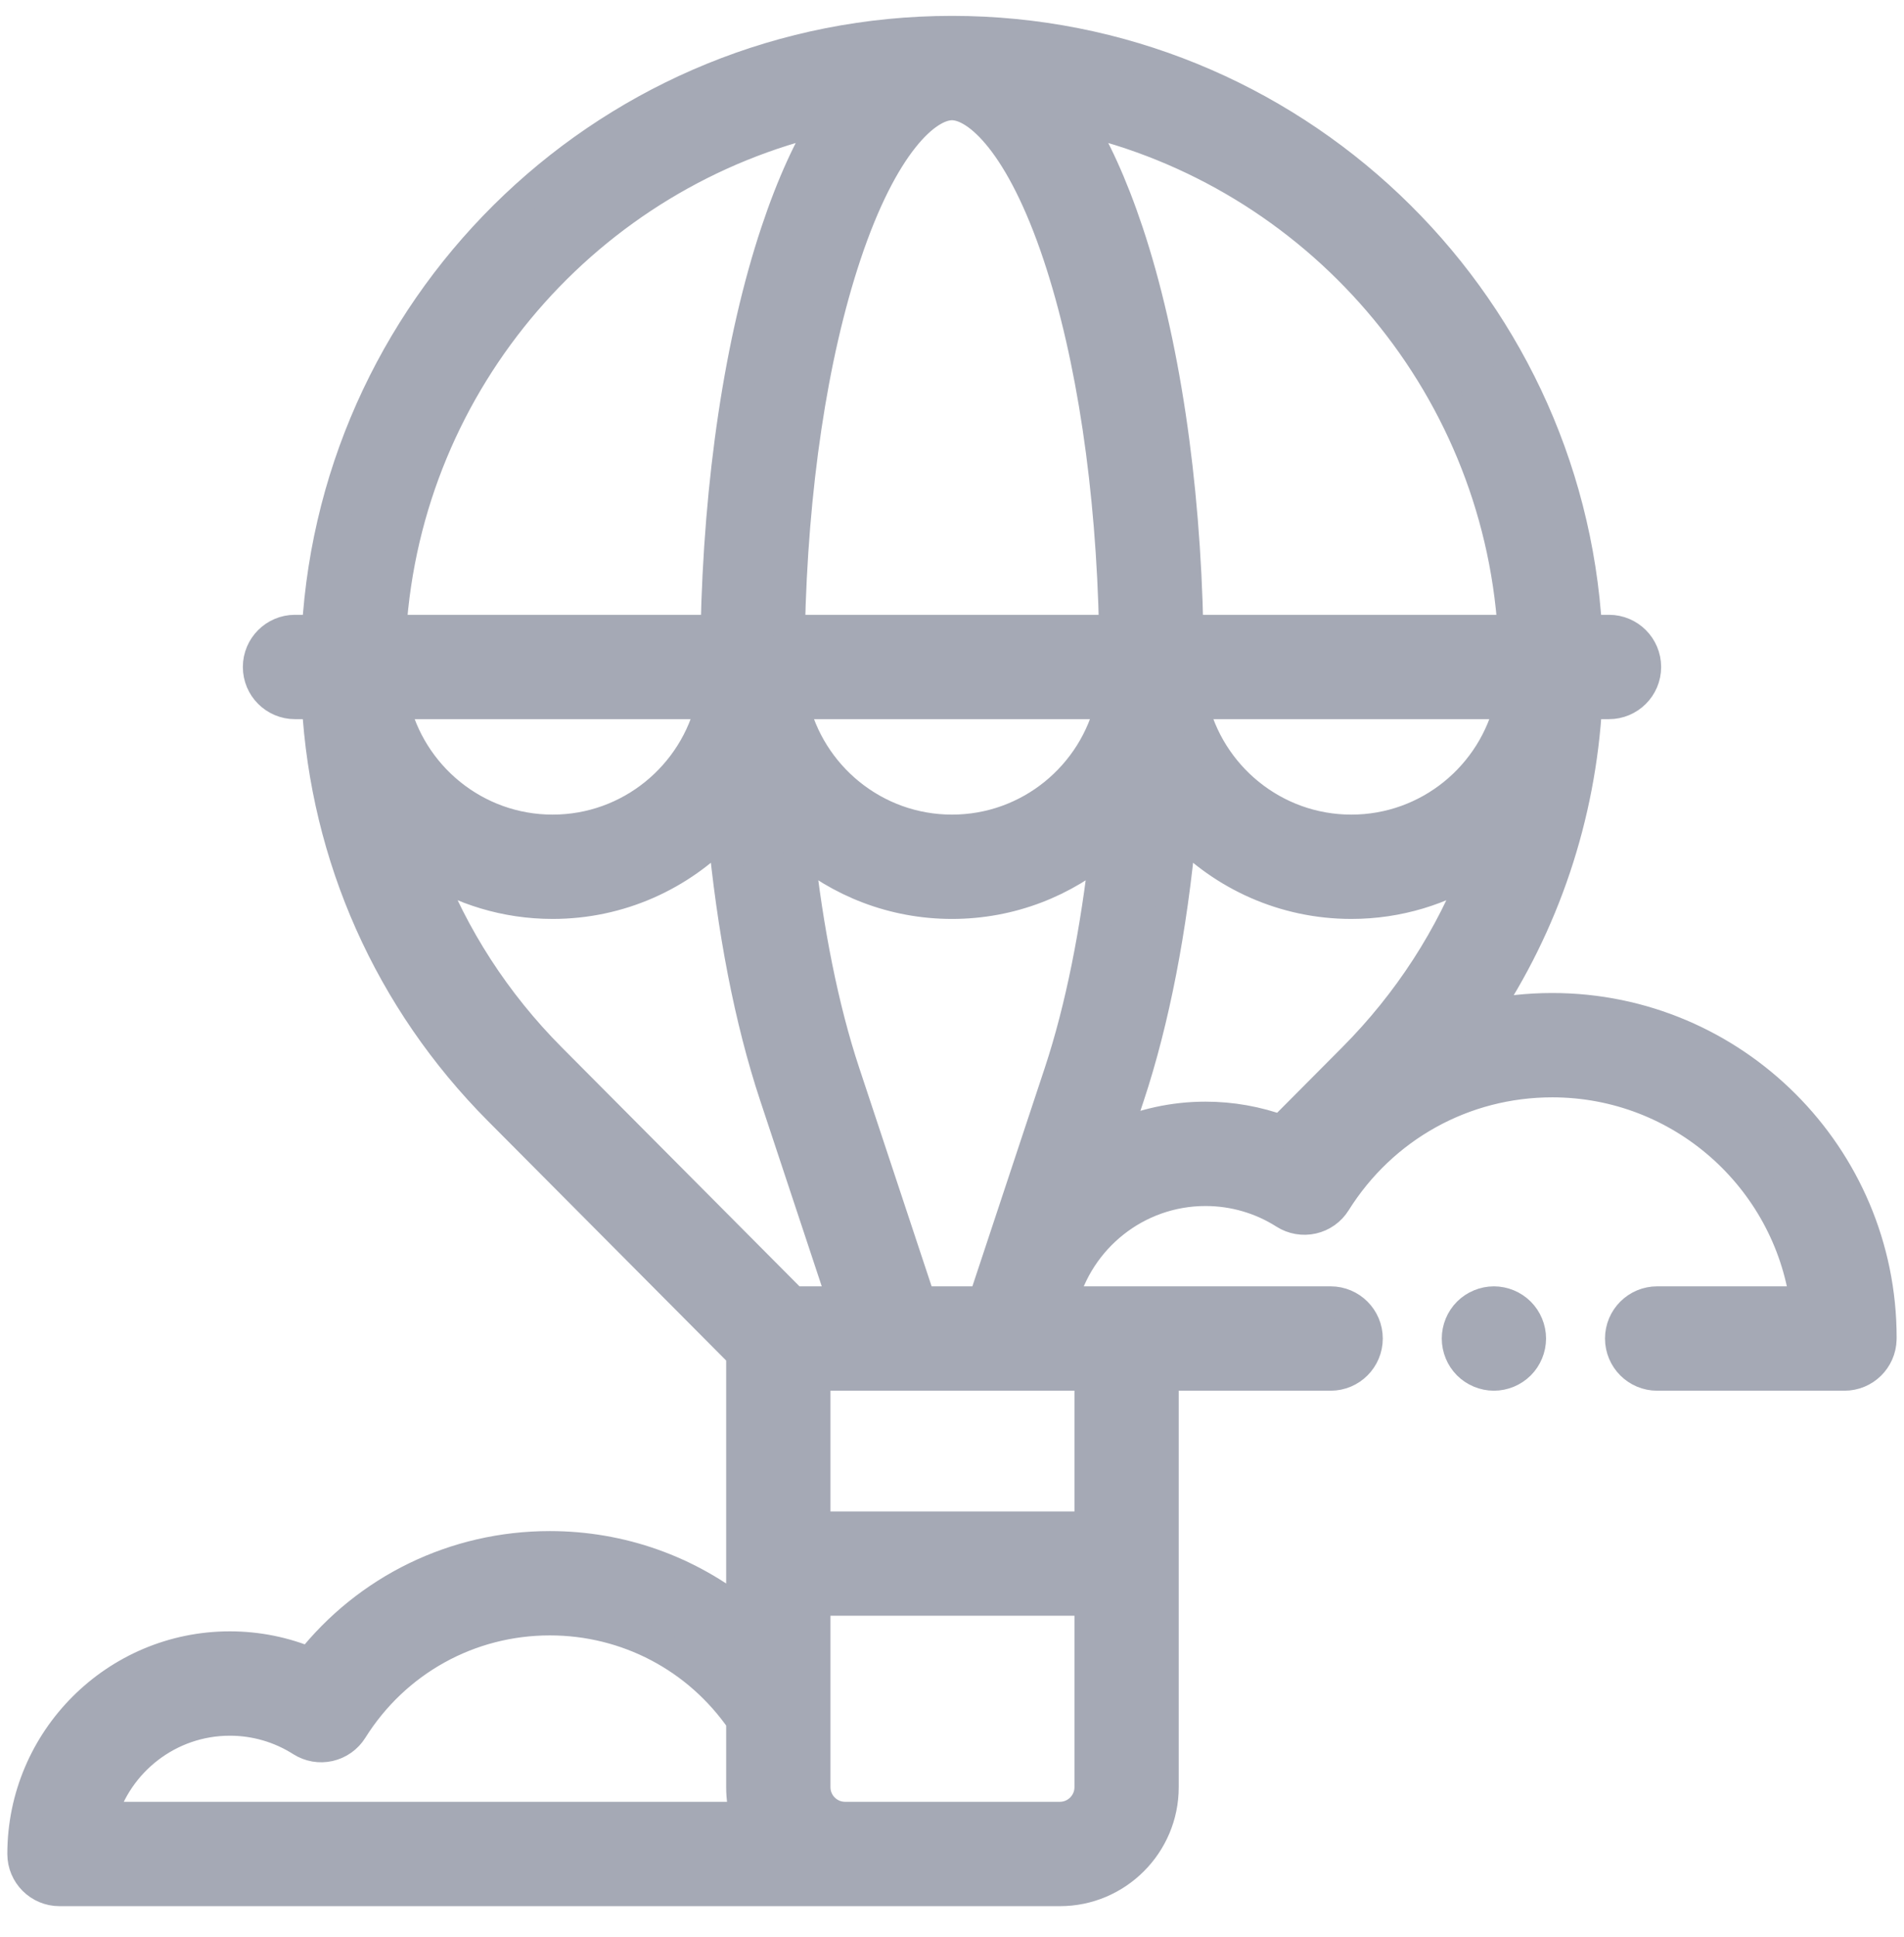 <svg width="60" height="61" viewBox="0 0 60 61" fill="none" xmlns="http://www.w3.org/2000/svg">
    <path
        d="M48.915 31.776C48.154 31.776 47.408 31.859 46.685 32.017C48.649 29.098 49.79 25.712 49.99 22.151H50.703C51.335 22.151 51.847 21.639 51.847 21.008C51.847 20.376 51.335 19.864 50.703 19.864H49.988C49.386 9.361 40.651 1 30 1C19.348 1 10.614 9.361 10.011 19.864H9.296C8.665 19.864 8.153 20.376 8.153 21.008C8.153 21.639 8.665 22.151 9.296 22.151H10.01C10.28 26.984 12.286 31.494 15.727 34.952L23.383 42.645V50.857C21.695 49.491 19.574 48.723 17.327 48.723C14.341 48.723 11.583 50.075 9.761 52.388C8.968 52.054 8.114 51.881 7.243 51.881C3.653 51.881 0.731 54.803 0.731 58.393C0.731 59.025 1.243 59.537 1.875 59.537H33.399C35.189 59.537 36.645 58.08 36.645 56.29V43.302H41.932C42.563 43.302 43.075 42.79 43.075 42.158C43.075 41.527 42.563 41.015 41.932 41.015H33.457C33.968 38.989 35.806 37.485 37.989 37.485C38.878 37.485 39.744 37.736 40.493 38.213C40.75 38.376 41.061 38.43 41.359 38.363C41.656 38.296 41.914 38.113 42.075 37.855C43.563 35.48 46.12 34.062 48.915 34.062C52.986 34.062 56.361 37.092 56.905 41.015H52.222C51.59 41.015 51.078 41.527 51.078 42.158C51.078 42.79 51.59 43.302 52.222 43.302H58.124C58.747 43.302 59.254 42.803 59.267 42.182C59.268 42.165 59.268 42.147 59.268 42.129C59.268 36.42 54.624 31.776 48.915 31.776ZM31.003 41.015H28.997L26.6 33.786C25.936 31.785 25.442 29.317 25.152 26.638C26.455 27.762 28.148 28.443 30 28.443C31.851 28.443 33.545 27.762 34.848 26.638C34.557 29.317 34.063 31.785 33.4 33.786L31.003 41.015ZM30 3.287C30.821 3.287 32.195 4.53 33.363 8.034C34.422 11.214 35.043 15.379 35.134 19.864H24.866C24.957 15.379 25.578 11.214 26.637 8.034C27.804 4.53 29.178 3.287 30 3.287ZM35.019 22.151C34.498 24.441 32.446 26.157 30 26.157C27.553 26.157 25.502 24.441 24.98 22.151H35.019ZM47.697 19.864H37.421C37.328 15.135 36.666 10.714 35.532 7.312C35.024 5.788 34.475 4.618 33.912 3.722C41.451 5.426 47.184 11.945 47.697 19.864ZM47.604 22.151C47.082 24.441 45.031 26.157 42.584 26.157C40.138 26.157 38.087 24.441 37.565 22.151H47.604ZM26.087 3.722C25.525 4.618 24.975 5.788 24.468 7.312C23.334 10.714 22.672 15.135 22.578 19.864H12.303C12.816 11.945 18.549 5.426 26.087 3.722ZM22.435 22.151C21.913 24.441 19.861 26.157 17.415 26.157C14.969 26.157 12.917 24.441 12.396 22.151H22.435ZM13.409 27.267C14.566 28.01 15.941 28.443 17.415 28.443C19.531 28.443 21.442 27.553 22.797 26.13C23.087 29.257 23.642 32.132 24.43 34.506L26.588 41.015H24.987L17.348 33.34C15.599 31.582 14.269 29.517 13.409 27.267ZM7.243 54.168C8.047 54.168 8.83 54.395 9.507 54.826C9.764 54.99 10.075 55.044 10.372 54.977C10.669 54.909 10.927 54.727 11.089 54.468C12.446 52.303 14.778 51.009 17.327 51.009C19.764 51.009 22.006 52.193 23.383 54.189V56.29C23.383 56.624 23.434 56.947 23.528 57.25H3.175C3.675 55.474 5.31 54.168 7.243 54.168ZM34.359 56.29C34.359 56.819 33.928 57.25 33.399 57.25H26.63C26.1 57.25 25.67 56.819 25.67 56.29V50.39H34.359V56.29ZM34.359 43.302V48.104H25.67V43.302H34.359ZM35.137 35.812L35.57 34.506C36.357 32.132 36.913 29.257 37.202 26.13C38.557 27.553 40.468 28.443 42.584 28.443C44.059 28.443 45.433 28.01 46.59 27.267C45.73 29.517 44.401 31.582 42.651 33.34L40.38 35.622C39.618 35.343 38.81 35.198 37.989 35.198C36.973 35.198 36.008 35.419 35.137 35.812Z"
        fill="#A5A9B5" />
    <path
        d="M47.077 41.015C46.775 41.015 46.481 41.138 46.268 41.35C46.055 41.563 45.934 41.858 45.934 42.158C45.934 42.459 46.055 42.754 46.268 42.967C46.481 43.179 46.775 43.302 47.077 43.302C47.378 43.302 47.672 43.179 47.885 42.967C48.098 42.754 48.22 42.459 48.22 42.158C48.22 41.858 48.098 41.563 47.885 41.35C47.673 41.138 47.378 41.015 47.077 41.015Z"
        fill="#A5A9B5" />
    <path
        d="M48.915 31.776C48.154 31.776 47.408 31.859 46.685 32.017C48.649 29.098 49.79 25.712 49.99 22.151H50.703C51.335 22.151 51.847 21.639 51.847 21.008C51.847 20.376 51.335 19.864 50.703 19.864H49.988C49.386 9.361 40.651 1 30 1C19.348 1 10.614 9.361 10.011 19.864H9.296C8.665 19.864 8.153 20.376 8.153 21.008C8.153 21.639 8.665 22.151 9.296 22.151H10.01C10.28 26.984 12.286 31.494 15.727 34.952L23.383 42.645V50.857C21.695 49.491 19.574 48.723 17.327 48.723C14.341 48.723 11.583 50.075 9.761 52.388C8.968 52.054 8.114 51.881 7.243 51.881C3.653 51.881 0.731 54.803 0.731 58.393C0.731 59.025 1.243 59.537 1.875 59.537H33.399C35.189 59.537 36.645 58.08 36.645 56.29V43.302H41.932C42.563 43.302 43.075 42.79 43.075 42.158C43.075 41.527 42.563 41.015 41.932 41.015H33.457C33.968 38.989 35.806 37.485 37.989 37.485C38.878 37.485 39.744 37.736 40.493 38.213C40.75 38.376 41.061 38.43 41.359 38.363C41.656 38.296 41.914 38.113 42.075 37.855C43.563 35.48 46.12 34.062 48.915 34.062C52.986 34.062 56.361 37.092 56.905 41.015H52.222C51.59 41.015 51.078 41.527 51.078 42.158C51.078 42.79 51.59 43.302 52.222 43.302H58.124C58.747 43.302 59.254 42.803 59.267 42.182C59.268 42.165 59.268 42.147 59.268 42.129C59.268 36.42 54.624 31.776 48.915 31.776ZM31.003 41.015H28.997L26.6 33.786C25.936 31.785 25.442 29.317 25.152 26.638C26.455 27.762 28.148 28.443 30 28.443C31.851 28.443 33.545 27.762 34.848 26.638C34.557 29.317 34.063 31.785 33.4 33.786L31.003 41.015ZM30 3.287C30.821 3.287 32.195 4.53 33.363 8.034C34.422 11.214 35.043 15.379 35.134 19.864H24.866C24.957 15.379 25.578 11.214 26.637 8.034C27.804 4.53 29.178 3.287 30 3.287ZM35.019 22.151C34.498 24.441 32.446 26.157 30 26.157C27.553 26.157 25.502 24.441 24.98 22.151H35.019ZM47.697 19.864H37.421C37.328 15.135 36.666 10.714 35.532 7.312C35.024 5.788 34.475 4.618 33.912 3.722C41.451 5.426 47.184 11.945 47.697 19.864ZM47.604 22.151C47.082 24.441 45.031 26.157 42.584 26.157C40.138 26.157 38.087 24.441 37.565 22.151H47.604ZM26.087 3.722C25.525 4.618 24.975 5.788 24.468 7.312C23.334 10.714 22.672 15.135 22.578 19.864H12.303C12.816 11.945 18.549 5.426 26.087 3.722ZM22.435 22.151C21.913 24.441 19.861 26.157 17.415 26.157C14.969 26.157 12.917 24.441 12.396 22.151H22.435ZM13.409 27.267C14.566 28.01 15.941 28.443 17.415 28.443C19.531 28.443 21.442 27.553 22.797 26.13C23.087 29.257 23.642 32.132 24.43 34.506L26.588 41.015H24.987L17.348 33.34C15.599 31.582 14.269 29.517 13.409 27.267ZM7.243 54.168C8.047 54.168 8.83 54.395 9.507 54.826C9.764 54.99 10.075 55.044 10.372 54.977C10.669 54.909 10.927 54.727 11.089 54.468C12.446 52.303 14.778 51.009 17.327 51.009C19.764 51.009 22.006 52.193 23.383 54.189V56.29C23.383 56.624 23.434 56.947 23.528 57.25H3.175C3.675 55.474 5.31 54.168 7.243 54.168ZM34.359 56.29C34.359 56.819 33.928 57.25 33.399 57.25H26.63C26.1 57.25 25.67 56.819 25.67 56.29V50.39H34.359V56.29ZM34.359 43.302V48.104H25.67V43.302H34.359ZM35.137 35.812L35.57 34.506C36.357 32.132 36.913 29.257 37.202 26.13C38.557 27.553 40.468 28.443 42.584 28.443C44.059 28.443 45.433 28.01 46.59 27.267C45.73 29.517 44.401 31.582 42.651 33.34L40.38 35.622C39.618 35.343 38.81 35.198 37.989 35.198C36.973 35.198 36.008 35.419 35.137 35.812Z"
        stroke="#A5A9B5" />
    <path
        d="M47.077 41.015C46.775 41.015 46.481 41.138 46.268 41.35C46.055 41.563 45.934 41.858 45.934 42.158C45.934 42.459 46.055 42.754 46.268 42.967C46.481 43.179 46.775 43.302 47.077 43.302C47.378 43.302 47.672 43.179 47.885 42.967C48.098 42.754 48.22 42.459 48.22 42.158C48.22 41.858 48.098 41.563 47.885 41.35C47.673 41.138 47.378 41.015 47.077 41.015Z"
        stroke="#A5A9B5" />
</svg>
